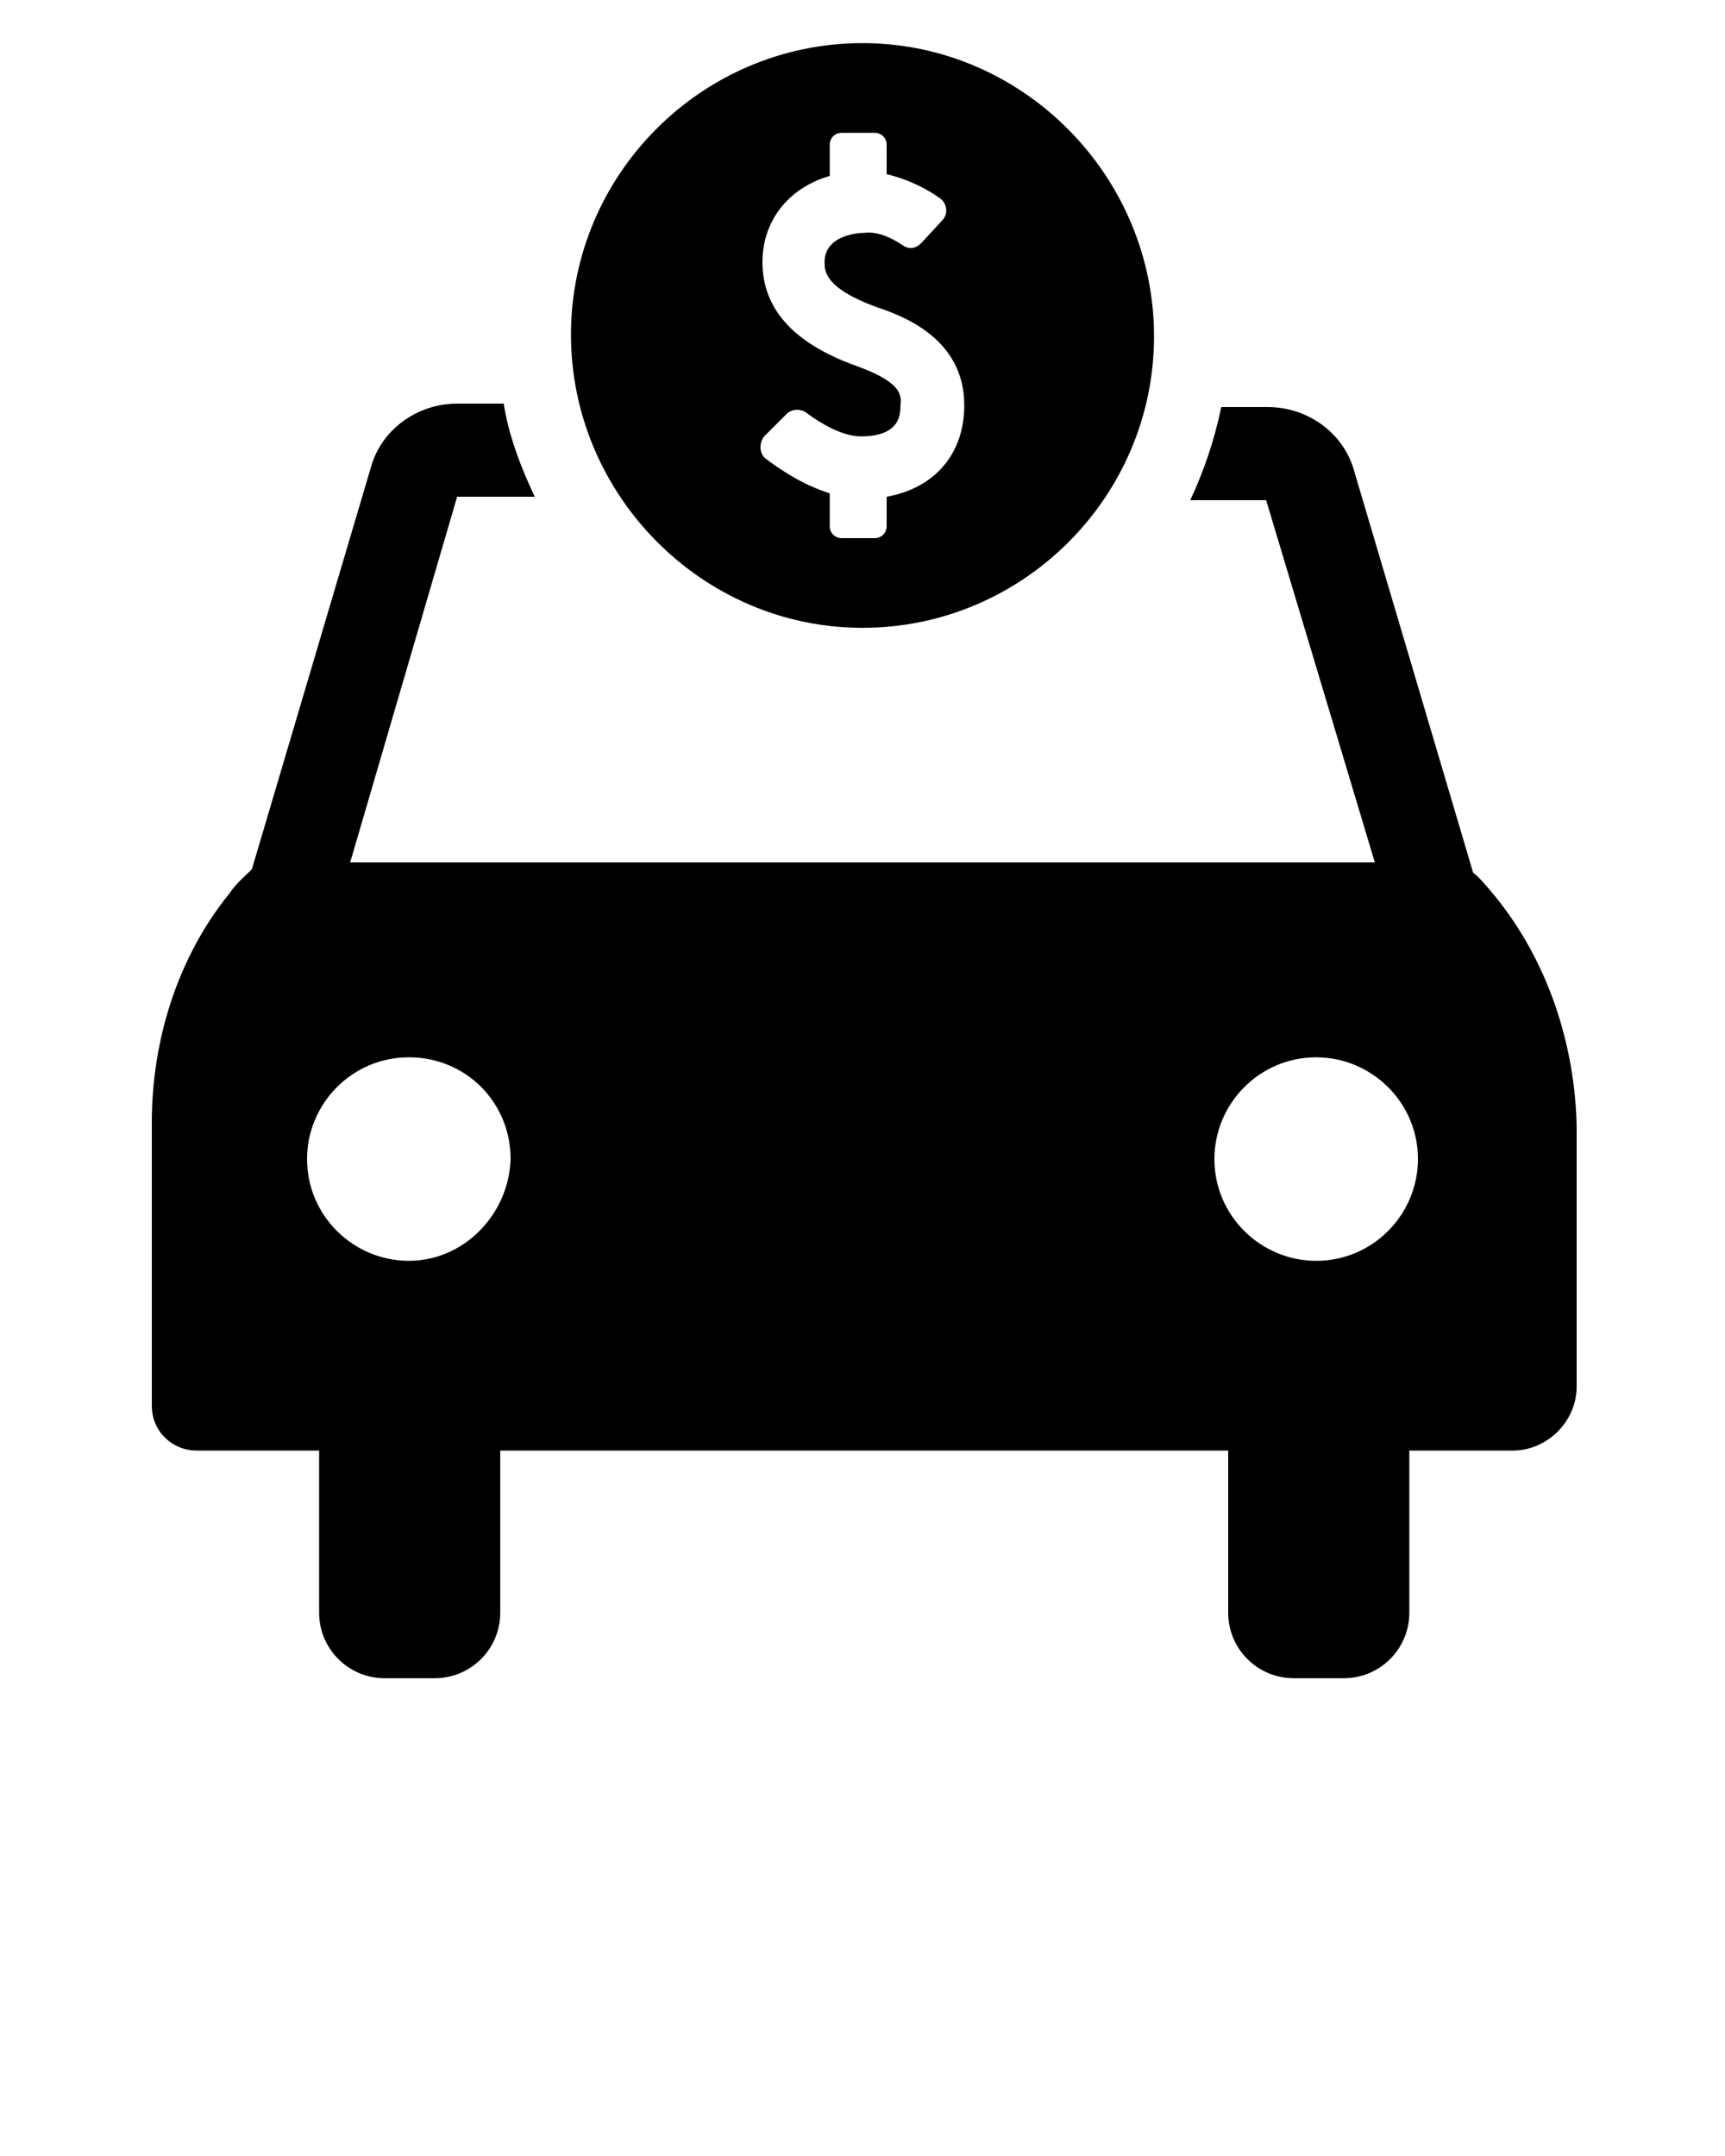 <?xml version="1.0" encoding="utf-8"?>
<!-- Generator: Adobe Illustrator 23.0.6, SVG Export Plug-In . SVG Version: 6.00 Build 0)  -->
<svg version="1.1" xmlns="http://www.w3.org/2000/svg" xmlns:xlink="http://www.w3.org/1999/xlink" x="0px" y="0px"
	 viewBox="0 0 100 125" style="enable-background:new 0 0 100 125;" xml:space="preserve">
<g id="Layer_2">
</g>
<g id="Layer_1">
	<g>
		<path d="M86.7,52c-0.5-0.6-0.9-1.1-1.3-1.4l-6.9-23.3c-0.6-2.2-2.7-3.7-5-3.7h-2.7c-0.4,1.9-1,3.7-1.8,5.4h4.4l6.3,21H20.3
			l6.2-21.2H31c-0.8-1.7-1.5-3.5-1.8-5.4h-2.7c-2.3,0-4.4,1.5-5,3.7l-6.9,23.3c-0.4,0.4-0.9,0.8-1.3,1.4c-3,3.7-4.5,8.5-4.5,13.3
			v16.4c0,1.5,1.2,2.6,2.6,2.6h7.1v9.4c0,2.1,1.7,3.8,3.8,3.8h2.9c2.1,0,3.8-1.7,3.8-3.8v-9.4h42.2v9.4c0,2.1,1.7,3.8,3.8,3.8h2.9
			c2.1,0,3.8-1.7,3.8-3.8v-9.4h6c2,0,3.7-1.7,3.7-3.7V65.3C91.3,60.5,89.7,55.7,86.7,52z M23.7,73.1c-3.2,0-5.9-2.6-5.9-5.9
			c0-3.2,2.6-5.9,5.9-5.9s5.9,2.6,5.9,5.9C29.5,70.4,26.9,73.1,23.7,73.1z M76.3,73.1c-3.2,0-5.9-2.6-5.9-5.9c0-3.2,2.6-5.9,5.9-5.9
			c3.2,0,5.9,2.6,5.9,5.9C82.2,70.4,79.6,73.1,76.3,73.1z"/>
		<path d="M50,36.4c9.3,0,16.9-7.6,16.9-16.9s-7.6-17-16.9-17s-16.9,7.6-16.9,16.9S40.7,36.4,50,36.4z M49.6,21.2
			c-3.6-1.3-5.4-3.3-5.4-6c0-2.4,1.5-4.3,3.9-5V8.4c0-0.4,0.3-0.7,0.7-0.7h1.9c0.4,0,0.7,0.3,0.7,0.7v1.7c1.3,0.3,2.4,0.9,3.1,1.4
			c0.4,0.3,0.5,0.9,0.1,1.3l-1.2,1.3c-0.3,0.3-0.7,0.4-1.1,0.1c-0.6-0.4-1.4-0.8-2.2-0.7c-0.5,0-2.3,0.2-2.3,1.7c0,0.5,0,1.5,3,2.6
			c1.5,0.5,5.1,1.8,5.1,5.7c0,2.8-1.7,4.8-4.5,5.3v1.7c0,0.4-0.3,0.7-0.7,0.7h-1.9c-0.4,0-0.7-0.3-0.7-0.7v-1.9
			c-1.6-0.5-2.9-1.4-3.7-2c-0.4-0.3-0.4-0.9-0.1-1.3l1.3-1.3c0.3-0.3,0.8-0.3,1.1-0.1c0.8,0.6,2.1,1.4,3.2,1.4
			c2.3,0,2.3-1.3,2.3-1.8C52.3,22.8,52.1,22.1,49.6,21.2z"/>
	</g>
</g>
</svg>
